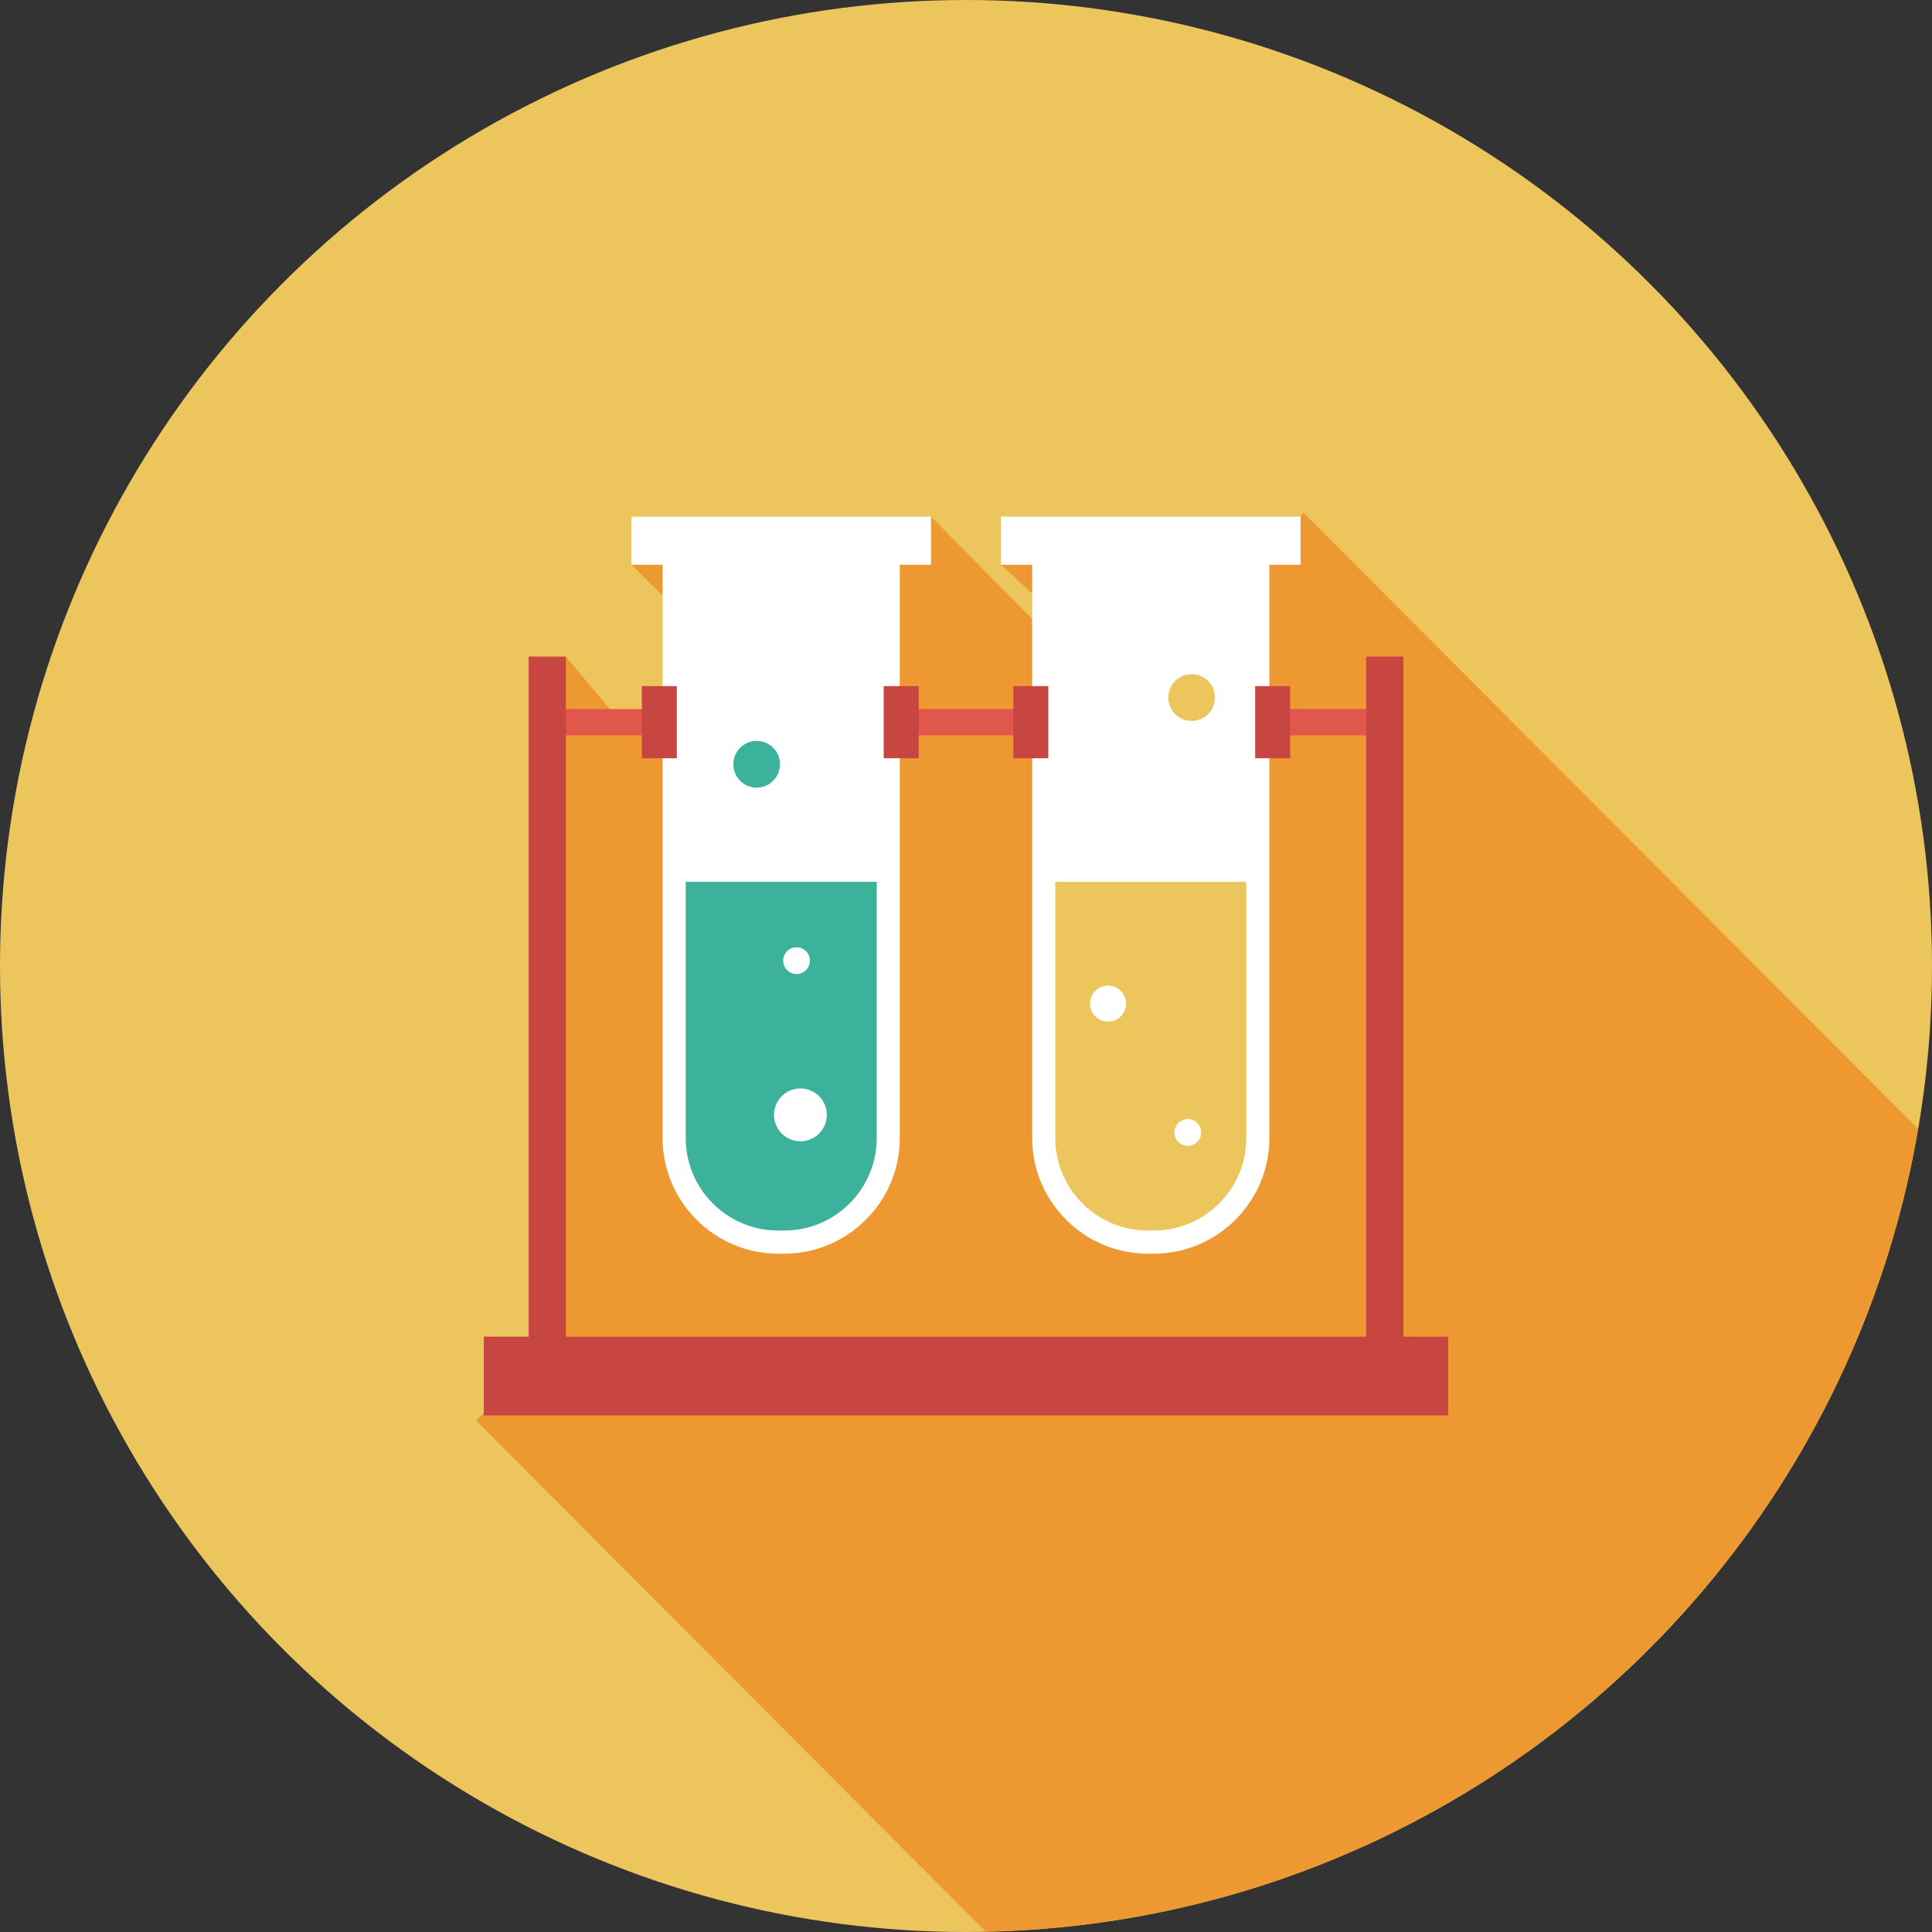 <?xml version="1.0" encoding="utf-8"?>
<!-- Generator: Adobe Illustrator 16.0.0, SVG Export Plug-In . SVG Version: 6.00 Build 0)  -->
<!DOCTYPE svg PUBLIC "-//W3C//DTD SVG 1.1//EN" "http://www.w3.org/Graphics/SVG/1.1/DTD/svg11.dtd">
<svg version="1.1" id="Layer_1" xmlns="http://www.w3.org/2000/svg" xmlns:xlink="http://www.w3.org/1999/xlink" x="0px" y="0px"
	 width="128px" height="128px" viewBox="0 0 128 128" enable-background="new 0 0 128 128" xml:space="preserve">
<rect x="0" y="0" width="128" height="128" fill="#333333" stroke="none"/>
<g>
	<circle fill="#EDC55D" cx="64" cy="64" r="64"/>
	<path fill="#EE9831" d="M86.337,33.946l-0.733,1.222L67.73,36.471l-1.413,0.944l4.02,3.71l0.372,2.234l-9.026-9.132l-8.848,1.498
		l-11.002,1.689l2.81,2.779l1.117,5.399l-4.654,2.234L37.487,43.5l-1.595,46.965L33.1,92.512l-1.547,1.621l33.745,33.834
		c31.082-0.621,56.717-23.387,61.778-53.176L86.337,33.946z"/>
	<path fill="#FFFFFF" d="M61.683,34.228h-19.85v3.188h2.066v37.989c0,4.209,3.445,7.654,7.655,7.654h0.405
		c4.21,0,7.654-3.445,7.654-7.654V37.416h2.068V34.228z"/>
	<path fill="#FFFFFF" d="M86.167,34.228h-19.85v3.188h2.068v37.989c0,4.209,3.444,7.654,7.654,7.654h0.405
		c4.21,0,7.655-3.445,7.655-7.654V37.416h2.066V34.228z"/>
	<rect x="60.057" y="46.977" fill="#E1574C" width="7.887" height="1.739"/>
	<rect x="37.018" y="46.977" fill="#E1574C" width="6.23" height="1.739"/>
	<rect x="84.752" y="46.977" fill="#E1574C" width="6.23" height="1.739"/>
	<path fill="#3CB19C" d="M45.431,58.422v16.982c0,3.375,2.748,6.123,6.124,6.123h0.405c3.377,0,6.124-2.748,6.124-6.123V58.422
		H45.431z"/>
	<path fill="#EDC55D" d="M69.916,58.422v16.982c0,3.375,2.747,6.123,6.124,6.123h0.405c3.376,0,6.124-2.748,6.124-6.123V58.422
		H69.916z"/>
	<rect x="32.055" y="88.557" fill="#C84642" width="63.891" height="5.217"/>
	<rect x="90.513" y="43.5" fill="#C84642" width="2.463" height="46.506"/>
	<rect x="35.024" y="43.5" fill="#C84642" width="2.463" height="46.506"/>
	<rect x="67.134" y="45.457" fill="#C84642" width="2.318" height="4.78"/>
	<rect x="58.548" y="45.457" fill="#C84642" width="2.318" height="4.78"/>
	<rect x="42.524" y="45.457" fill="#C84642" width="2.317" height="4.78"/>
	<rect x="83.158" y="45.457" fill="#C84642" width="2.317" height="4.78"/>
	<circle fill="#EDC55D" cx="78.951" cy="46.213" r="1.547"/>
	<circle fill="#3CB19C" cx="50.131" cy="50.634" r="1.547"/>
	<circle fill="#FFFFFF" cx="73.411" cy="66.492" r="1.191"/>
	<circle fill="#FFFFFF" cx="53.029" cy="73.863" r="1.75"/>
	<circle fill="#FFFFFF" cx="78.697" cy="75.031" r="0.886"/>
	<circle fill="#FFFFFF" cx="52.773" cy="63.646" r="0.886"/>
</g>
</svg>
